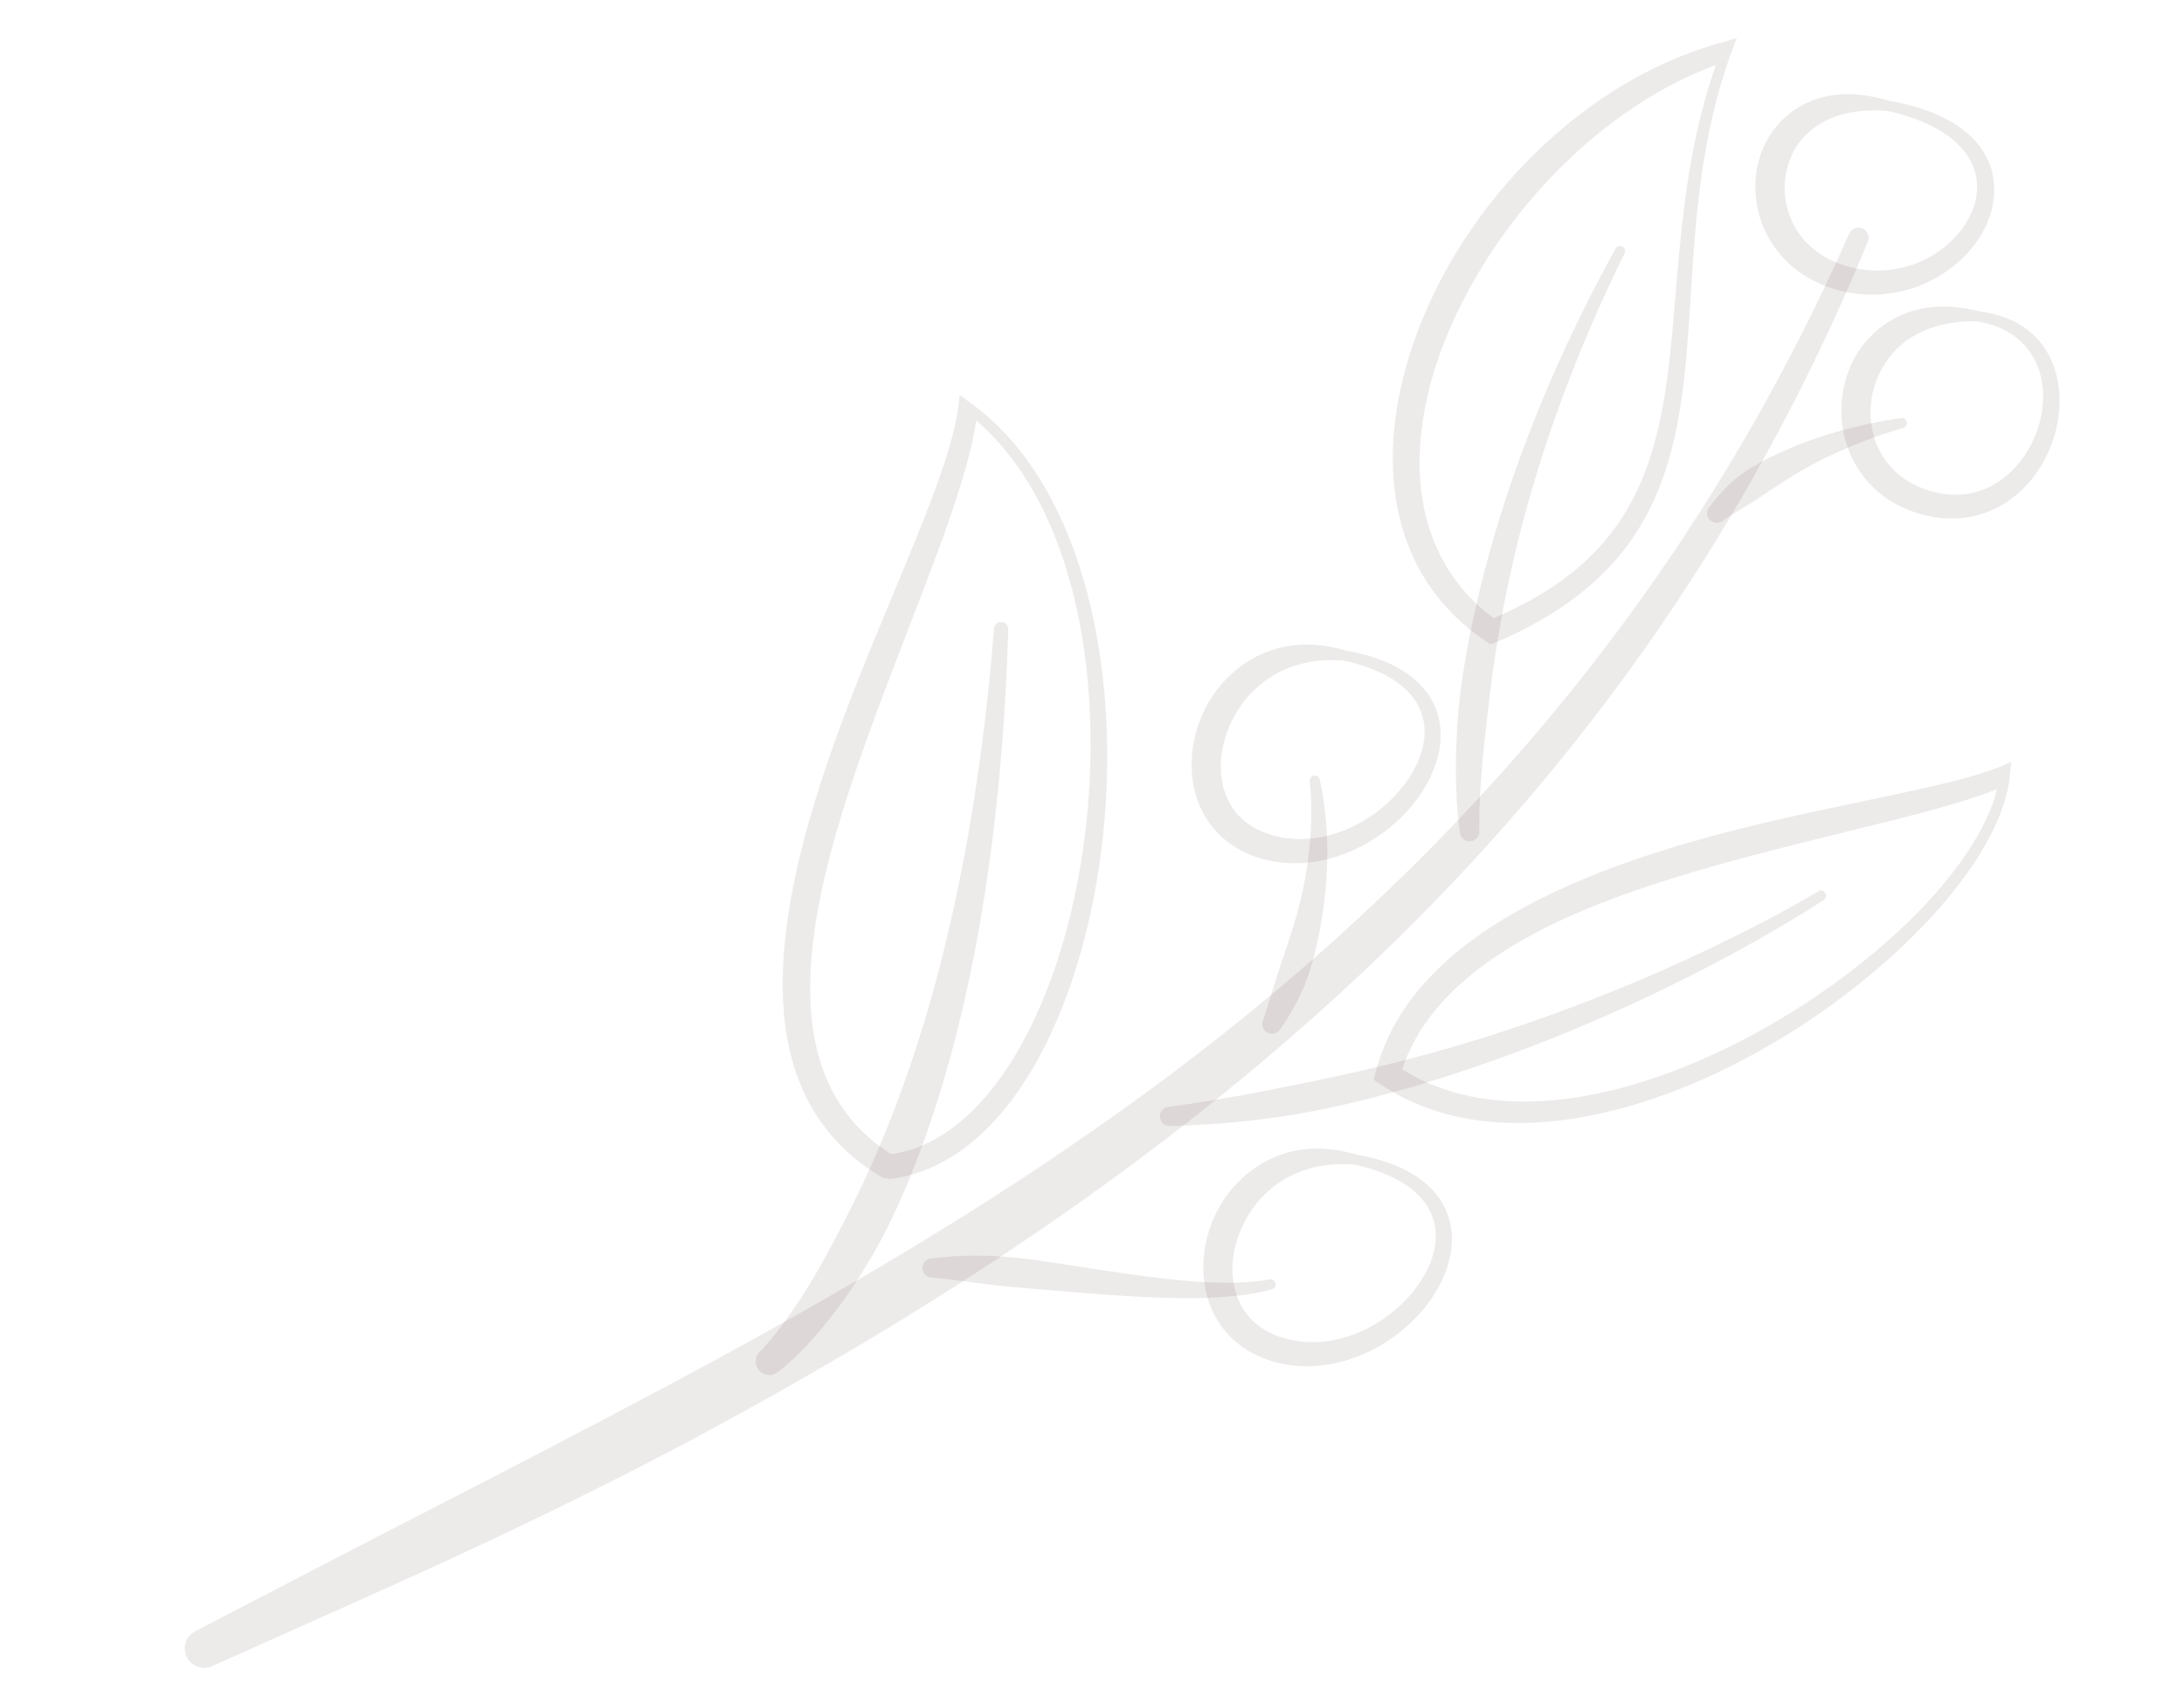 <svg width="109" height="84" viewBox="0 0 109 84" fill="none" xmlns="http://www.w3.org/2000/svg">
<path fill-rule="evenodd" clip-rule="evenodd" d="M94.3 5.037C93.3 4.727 92.412 4.646 91.619 4.73C91.188 4.777 90.796 4.886 90.431 5.028C89.442 5.416 88.705 6.113 88.223 6.937C88.007 7.306 87.85 7.707 87.748 8.122C87.144 10.588 88.441 13.59 91.743 14.489C95.195 15.397 98.361 13.368 99.264 10.914C100.107 8.62 99.082 5.866 94.3 5.037L94.3 5.037ZM94.2 5.535C98.245 6.443 99.224 8.654 98.412 10.577C97.575 12.564 94.906 14.134 92.094 13.262C89.649 12.526 88.738 10.314 89.176 8.472C89.316 7.888 89.576 7.337 89.987 6.882C90.25 6.59 90.562 6.328 90.936 6.12C91.538 5.788 92.262 5.566 93.148 5.525C93.481 5.51 93.827 5.505 94.2 5.535L94.2 5.535Z" fill="#482F28" fill-opacity="0.1"/>
<path fill-rule="evenodd" clip-rule="evenodd" d="M67.712 57.642C66.671 57.327 65.712 57.273 64.838 57.41C64.398 57.478 63.986 57.609 63.599 57.773C62.768 58.125 62.069 58.671 61.509 59.319C61.124 59.766 60.813 60.269 60.582 60.798C59.355 63.596 60.221 67.066 63.653 68.003C66.924 68.868 70.343 66.849 71.764 64.308C72.452 63.078 72.679 61.741 72.231 60.571C71.727 59.251 70.358 58.104 67.712 57.642L67.712 57.642ZM67.614 58.14C69.92 58.655 71.13 59.644 71.519 60.824C71.841 61.793 71.58 62.867 70.976 63.845C69.679 65.948 66.748 67.625 64.004 66.778C61.49 66.022 61.041 63.456 61.929 61.386C62.194 60.768 62.565 60.185 63.054 59.693C63.372 59.374 63.727 59.088 64.133 58.853C64.805 58.464 65.582 58.197 66.494 58.137C66.851 58.113 67.22 58.105 67.613 58.14L67.614 58.14Z" fill="#482F28" fill-opacity="0.1"/>
<path fill-rule="evenodd" clip-rule="evenodd" d="M67.17 32.478C66.126 32.163 65.164 32.112 64.285 32.252C63.845 32.322 63.433 32.453 63.043 32.618C62.212 32.973 61.512 33.521 60.951 34.17C60.563 34.618 60.25 35.121 60.017 35.65C58.767 38.465 59.616 41.954 63.052 42.891C66.319 43.756 69.748 41.731 71.186 39.18C71.881 37.948 72.118 36.609 71.685 35.437C71.193 34.104 69.829 32.943 67.17 32.478L67.17 32.478ZM67.072 32.977C69.387 33.493 70.592 34.491 70.971 35.682C71.281 36.655 71.01 37.733 70.4 38.715C69.087 40.827 66.146 42.513 63.403 41.666C60.886 40.911 60.457 38.327 61.362 36.243C61.631 35.624 62.005 35.037 62.497 34.544C62.816 34.223 63.172 33.934 63.579 33.698C64.254 33.305 65.034 33.035 65.948 32.974C66.307 32.95 66.677 32.941 67.072 32.977L67.072 32.977Z" fill="#482F28" fill-opacity="0.1"/>
<path fill-rule="evenodd" clip-rule="evenodd" d="M98.77 15.542C97.698 15.268 96.745 15.245 95.9 15.411C95.187 15.551 94.572 15.844 94.038 16.213C93.552 16.551 93.149 16.973 92.824 17.44C92.494 17.917 92.252 18.451 92.099 19.006C91.377 21.642 92.611 24.789 95.94 25.689C99.288 26.568 101.781 24.358 102.545 21.709C103.31 19.046 102.352 15.98 98.77 15.541L98.77 15.542ZM98.696 16.044C101.731 16.57 102.45 19.201 101.689 21.441C100.974 23.542 98.944 25.32 96.283 24.492C93.801 23.741 92.967 21.379 93.519 19.397C93.633 18.988 93.802 18.594 94.027 18.229C94.356 17.696 94.79 17.22 95.364 16.861C95.811 16.581 96.32 16.351 96.915 16.216C97.453 16.094 98.037 16.019 98.696 16.044L98.696 16.044Z" fill="#482F28" fill-opacity="0.1"/>
<path fill-rule="evenodd" clip-rule="evenodd" d="M100.379 38.035L99.859 38.26C98.489 38.82 96.392 39.279 93.926 39.801C92.051 40.197 89.967 40.62 87.823 41.133C86.219 41.517 84.58 41.953 82.972 42.458C80.483 43.24 78.068 44.194 75.943 45.362C72.355 47.334 69.603 49.945 68.672 53.475L68.556 53.894L68.915 54.14C73.984 57.537 81.279 56.06 87.579 52.595C94.331 48.882 99.908 42.942 100.306 38.731L100.379 38.035ZM99.671 39.396C98.301 39.943 96.401 40.464 94.204 41.014C92.354 41.477 90.295 41.968 88.169 42.519C86.599 42.927 84.994 43.368 83.413 43.864C81.013 44.615 78.667 45.487 76.604 46.586C73.472 48.253 70.975 50.408 69.978 53.378C74.669 56.334 81.337 54.886 87.164 51.821C93.391 48.547 98.692 43.386 99.671 39.396L99.671 39.396Z" fill="#482F28" fill-opacity="0.1"/>
<path fill-rule="evenodd" clip-rule="evenodd" d="M86.261 3.036C84.666 7.659 84.57 12.162 84.284 16.265C84.05 19.642 83.682 22.752 82.315 25.449C80.983 28.083 78.709 30.332 74.688 32.054L74.397 32.175L74.137 31.997C69.475 28.856 68.621 23.357 70.314 17.828C70.86 16.046 71.667 14.258 72.706 12.561C73.697 10.941 74.894 9.4 76.253 8.014C77.334 6.912 78.517 5.907 79.778 5.036C81.709 3.704 83.82 2.686 86.023 2.094L86.677 1.902L86.397 2.648C86.355 2.763 86.315 2.878 86.276 2.994L86.296 3.025L86.261 3.036ZM85.635 3.251C83.823 3.911 82.108 4.888 80.523 6.073C79.361 6.942 78.274 7.927 77.272 8.993C76.016 10.33 74.899 11.797 73.963 13.33C72.987 14.924 72.197 16.584 71.662 18.251C70.107 23.088 70.635 27.948 74.54 30.86C78.118 29.345 80.199 27.355 81.449 25C82.812 22.431 83.206 19.444 83.497 16.202C83.859 12.173 84.056 7.759 85.635 3.251L85.635 3.251Z" fill="#482F28" fill-opacity="0.1"/>
<path fill-rule="evenodd" clip-rule="evenodd" d="M47.894 19.714L47.831 20.286C47.608 22.018 46.758 24.32 45.69 26.961C44.863 29.01 43.896 31.253 42.966 33.583C42.259 35.357 41.577 37.181 40.986 39.002C40.037 41.925 39.333 44.843 39.125 47.541C38.759 52.284 39.94 56.365 44.027 58.779L44.413 58.862C46.657 58.578 48.631 57.265 50.254 55.227C52.986 51.794 54.731 46.282 55.157 40.529C55.752 32.48 53.772 23.981 48.464 20.134L47.894 19.714ZM48.723 20.994C48.467 22.724 47.762 24.93 46.851 27.409C46.089 29.483 45.187 31.755 44.298 34.101C43.632 35.86 42.97 37.662 42.386 39.457C41.472 42.269 40.742 45.062 40.513 47.656C40.144 51.797 41.024 55.415 44.48 57.62C46.934 57.261 48.995 55.426 50.604 52.789C52.583 49.542 53.862 45.085 54.28 40.457C54.96 32.95 53.377 24.986 48.723 20.994Z" fill="#482F28" fill-opacity="0.1"/>
<path fill-rule="evenodd" clip-rule="evenodd" d="M10.615 83.164C14.595 81.37 18.685 79.58 22.807 77.672C24.418 76.927 26.033 76.162 27.649 75.372C30.04 74.203 32.437 72.993 34.82 71.714C46.358 65.525 57.743 58.16 67.865 48.671C78.065 39.106 86.932 27.303 93.221 12.074C93.331 11.816 93.21 11.517 92.953 11.407C92.696 11.296 92.397 11.416 92.287 11.674C85.715 26.516 76.679 37.903 66.418 47.095C56.246 56.208 44.804 63.044 33.431 69.115C29.466 71.231 25.521 73.275 21.63 75.274C17.593 77.348 13.641 79.411 9.769 81.42C9.288 81.653 9.085 82.233 9.318 82.715C9.553 83.196 10.133 83.398 10.614 83.165L10.615 83.164Z" fill="#482F28" fill-opacity="0.1"/>
<path fill-rule="evenodd" clip-rule="evenodd" d="M46.536 63.786C47.184 63.828 47.875 63.933 48.616 64.028C49.067 64.086 49.531 64.148 50.011 64.198C50.807 64.281 51.638 64.339 52.479 64.412C54.429 64.58 56.445 64.745 58.313 64.794C60.278 64.844 62.076 64.754 63.47 64.365C63.605 64.334 63.691 64.197 63.658 64.061C63.626 63.924 63.49 63.838 63.354 63.87C62.402 64.051 61.276 64.07 60.044 64.001C58.307 63.904 56.373 63.614 54.431 63.322C53.154 63.13 51.883 62.902 50.659 62.783C49.948 62.713 49.258 62.681 48.598 62.681C47.853 62.683 47.157 62.742 46.511 62.817C46.243 62.823 46.03 63.046 46.037 63.314C46.045 63.581 46.267 63.793 46.536 63.786L46.536 63.786Z" fill="#482F28" fill-opacity="0.1"/>
<path fill-rule="evenodd" clip-rule="evenodd" d="M86.017 25.967C86.34 25.738 86.683 25.542 87.038 25.325C87.174 25.242 87.31 25.16 87.445 25.073C87.642 24.946 87.844 24.819 88.044 24.683C88.985 24.043 89.997 23.386 91.152 22.832C92.325 22.268 93.595 21.764 94.975 21.367C95.113 21.338 95.199 21.202 95.169 21.065C95.14 20.928 95.004 20.841 94.869 20.87C92.594 21.209 90.531 21.808 88.756 22.634C88.217 22.885 87.704 23.152 87.229 23.455C87.106 23.534 86.987 23.616 86.873 23.705C86.638 23.885 86.417 24.073 86.212 24.275C85.889 24.594 85.614 24.925 85.348 25.265C85.154 25.449 85.146 25.756 85.331 25.951C85.516 26.144 85.822 26.152 86.017 25.967L86.017 25.967Z" fill="#482F28" fill-opacity="0.1"/>
<path fill-rule="evenodd" clip-rule="evenodd" d="M58.41 56.216C59.587 56.178 60.75 56.113 61.902 55.994C63.075 55.874 64.234 55.714 65.368 55.503C66.768 55.242 68.13 54.904 69.455 54.544C71.555 53.973 73.556 53.307 75.437 52.613C84.719 49.186 91.022 44.922 91.022 44.922C91.141 44.846 91.174 44.69 91.098 44.571C91.022 44.454 90.864 44.42 90.747 44.496C90.747 44.496 84.341 48.433 75.043 51.481C73.17 52.094 71.177 52.665 69.102 53.178C67.796 53.501 66.453 53.785 65.088 54.066C63.982 54.294 62.862 54.52 61.725 54.72C60.607 54.916 59.481 55.107 58.334 55.249C58.068 55.27 57.869 55.503 57.889 55.77C57.91 56.037 58.143 56.236 58.41 56.216L58.41 56.216Z" fill="#482F28" fill-opacity="0.1"/>
<path fill-rule="evenodd" clip-rule="evenodd" d="M73.828 41.463C73.828 41.463 73.798 40.415 73.946 38.512C74.011 37.681 74.116 36.69 74.252 35.549C74.377 34.49 74.521 33.303 74.738 32.001C75.001 30.408 75.348 28.642 75.833 26.726C76.869 22.641 78.496 17.881 81.078 12.652C81.142 12.528 81.094 12.374 80.97 12.309C80.845 12.244 80.692 12.292 80.627 12.416C77.062 18.883 75.017 24.674 73.877 29.359C73.446 31.129 73.137 32.74 72.938 34.172C72.881 34.594 72.832 35.002 72.797 35.393C72.689 36.574 72.656 37.605 72.661 38.466C72.668 40.473 72.863 41.565 72.863 41.565C72.892 41.831 73.13 42.024 73.397 41.996C73.662 41.968 73.857 41.729 73.828 41.463L73.828 41.463Z" fill="#482F28" fill-opacity="0.1"/>
<path fill-rule="evenodd" clip-rule="evenodd" d="M63.907 51.353C63.907 51.353 64.204 50.968 64.601 50.239C64.779 49.915 64.977 49.528 65.156 49.071C65.328 48.633 65.472 48.132 65.613 47.591C65.792 46.897 65.941 46.131 66.053 45.312C66.315 43.385 66.356 41.179 65.871 38.929C65.848 38.791 65.719 38.697 65.58 38.719C65.442 38.74 65.348 38.87 65.37 39.01C65.544 40.729 65.401 42.385 65.129 43.896C64.837 45.523 64.328 46.949 63.935 48.112C63.759 48.634 63.615 49.105 63.489 49.502C63.212 50.373 63.054 50.892 63.054 50.892C62.926 51.127 63.014 51.422 63.249 51.549C63.486 51.676 63.779 51.588 63.907 51.353L63.907 51.353Z" fill="#482F28" fill-opacity="0.1"/>
<path fill-rule="evenodd" clip-rule="evenodd" d="M38.819 68.491C38.819 68.491 40.002 67.676 41.659 65.506C42.333 64.623 43.082 63.51 43.846 62.127C44.093 61.681 44.334 61.204 44.575 60.697C45.359 59.036 46.129 57.059 46.852 54.744C48.596 49.15 50.015 41.549 50.321 31.424C50.331 31.227 50.181 31.06 49.983 31.049C49.788 31.039 49.621 31.189 49.609 31.385C48.986 39.247 47.739 45.518 46.286 50.488C45.553 52.987 44.761 55.147 43.981 57.019C43.32 58.608 42.647 59.975 42.034 61.167C41.353 62.492 40.739 63.592 40.18 64.476C38.871 66.548 37.966 67.436 37.966 67.436C37.674 67.672 37.629 68.1 37.865 68.39C38.102 68.681 38.529 68.726 38.819 68.49L38.819 68.491Z" fill="#482F28" fill-opacity="0.1"/>
</svg>
